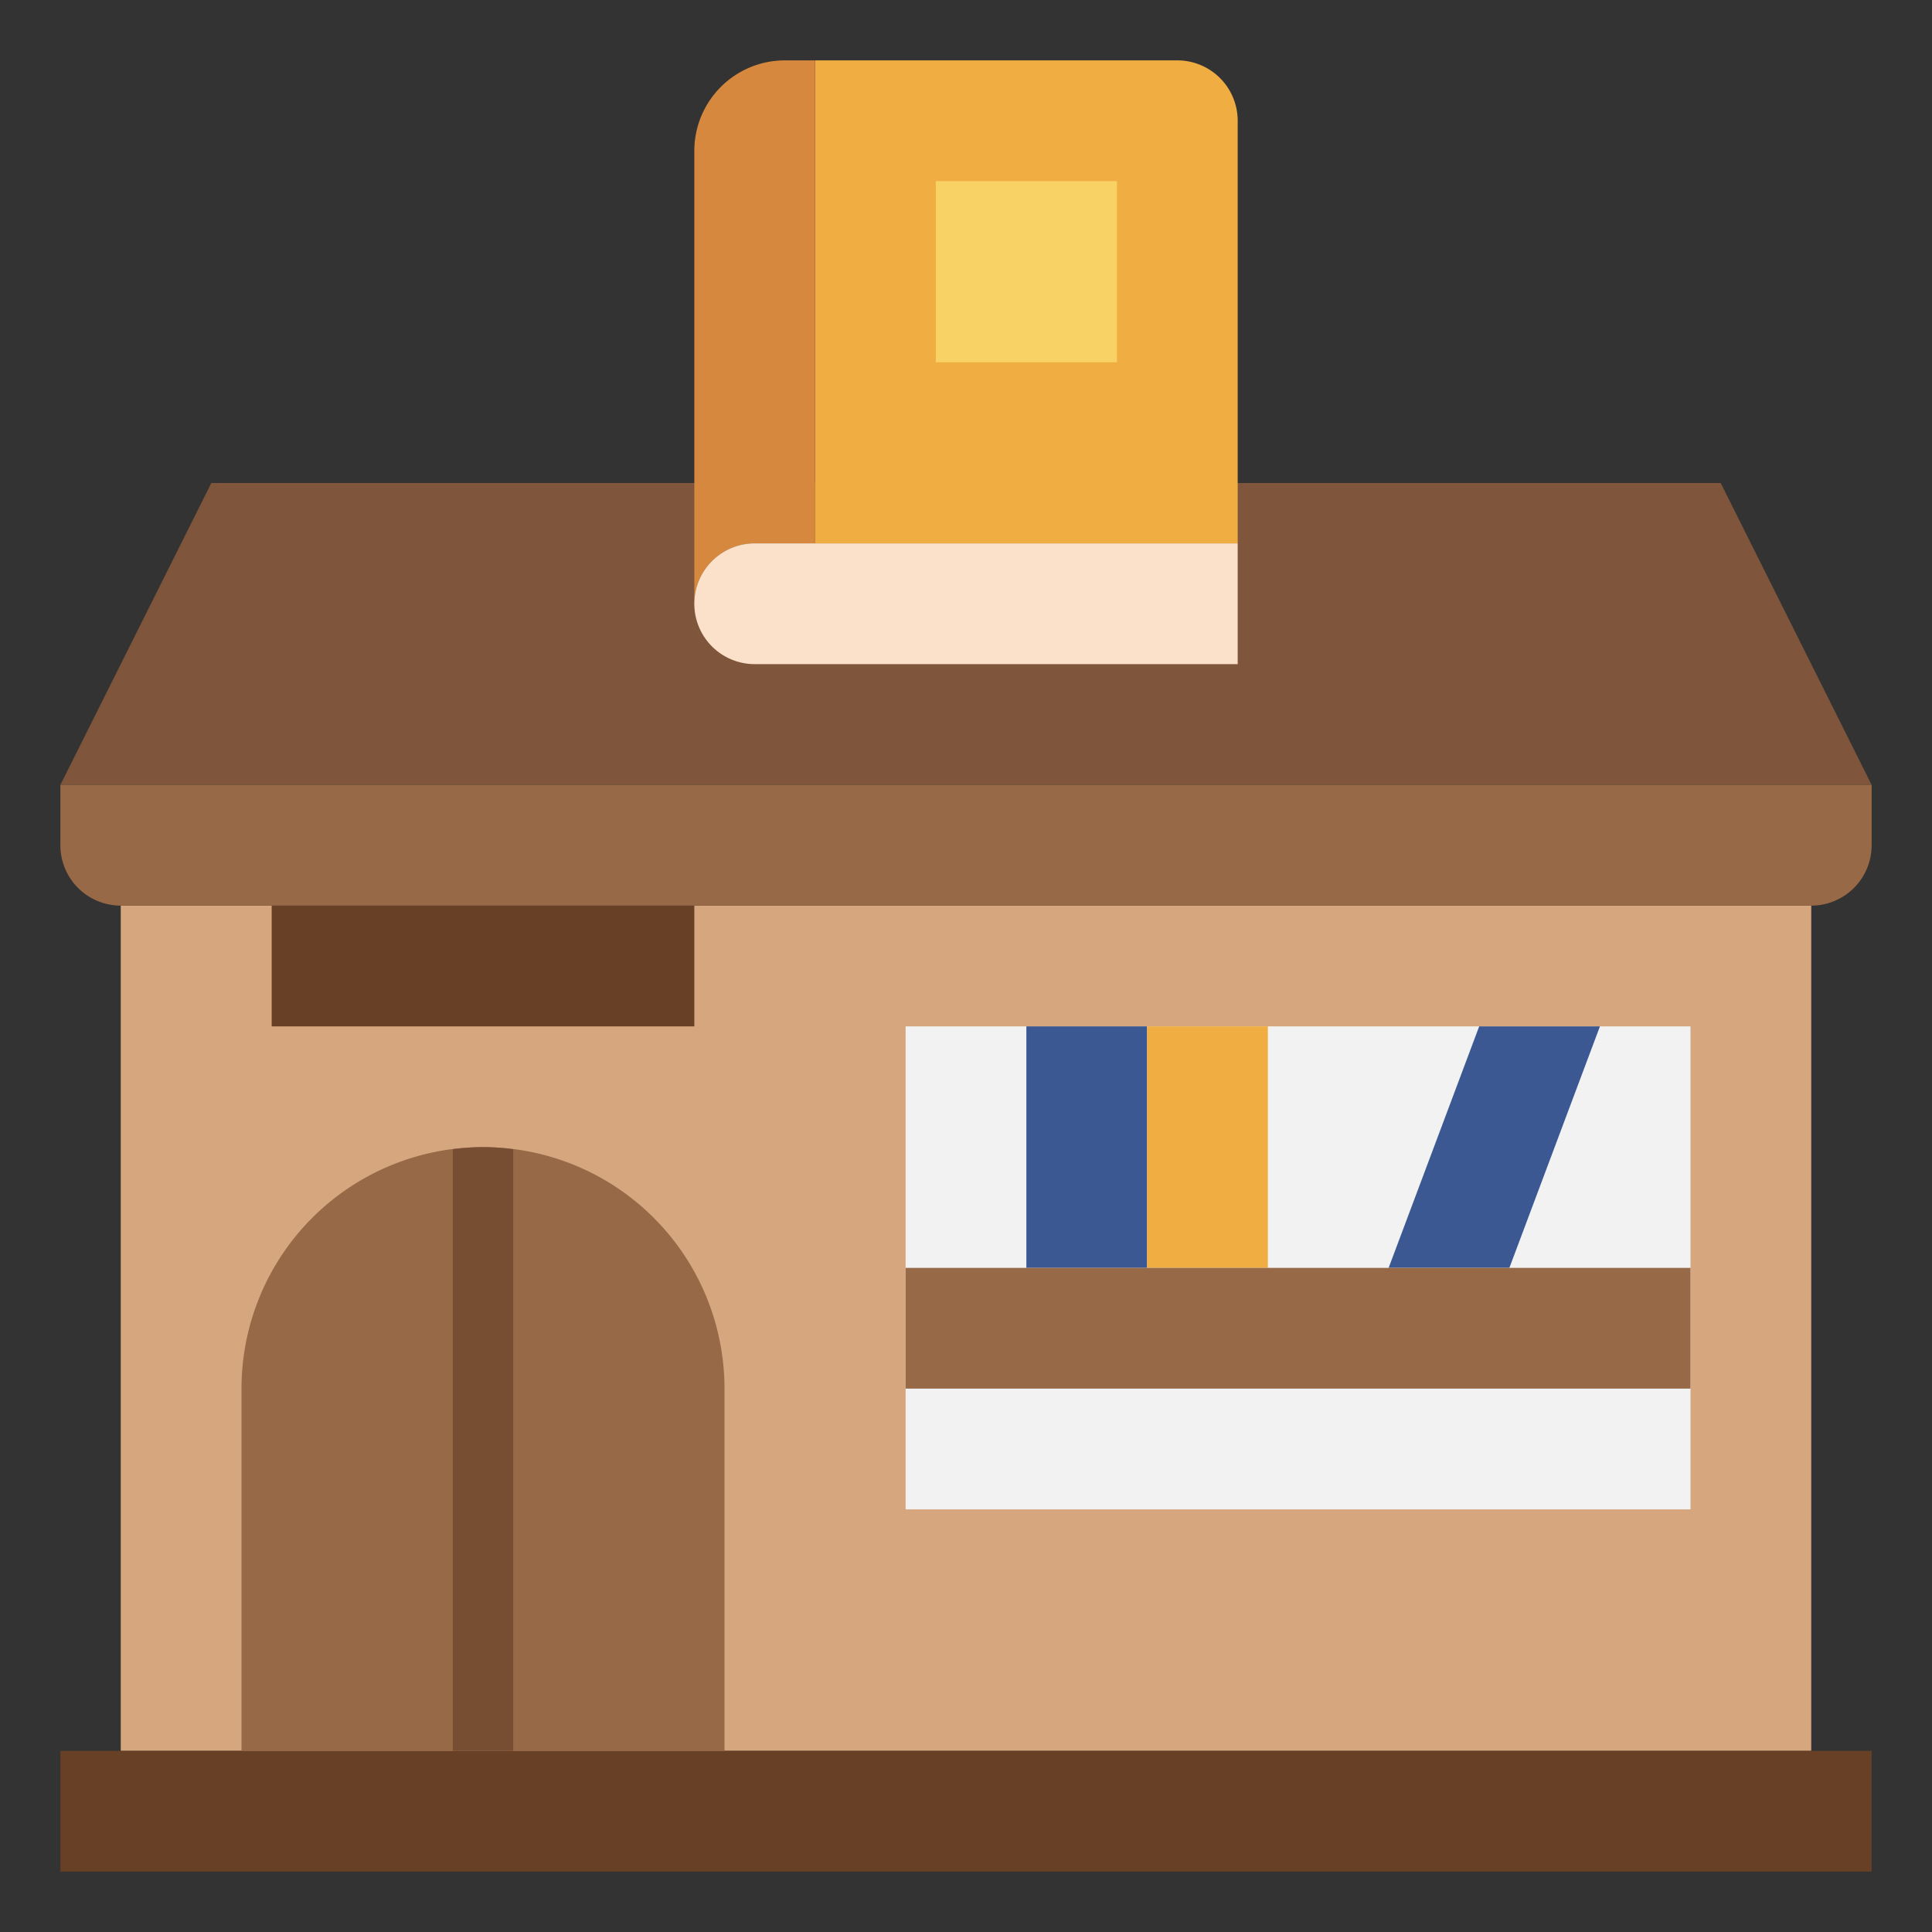 <svg id="Layer_3" height="512" viewBox="0 0 64 64" width="512" xmlns="http://www.w3.org/2000/svg" data-name="Layer 3"><rect x="0" y="0" width="64" height="64" fill="#333333" stroke="none"/><path d="m4 30h56v28h-56z" fill="#d6a67f"/><path d="m30 34h26v16h-26z" fill="#f2f2f2"/><path d="m50 42 3-8h-4l-3 8z" fill="#3b5892"/><path d="m34 34h4v8h-4z" fill="#3b5892"/><path d="m38 34h4v8h-4z" fill="#f0ae42"/><path d="m30 42h26v4h-26z" fill="#976947"/><path d="m62 26-5-10h-50l-5 10z" fill="#7f563b"/><path d="m27 18v-16h12a2 2 0 0 1 2 2v14z" fill="#f0ae42"/><path d="m27 2v16h-2a2 2 0 0 0 -2 2v-15a3 3 0 0 1 3-3z" fill="#d5883e"/><path d="m2 26h60a0 0 0 0 1 0 0v2a2 2 0 0 1 -2 2h-56a2 2 0 0 1 -2-2v-2a0 0 0 0 1 0 0z" fill="#976947"/><path d="m25 18h16a0 0 0 0 1 0 0v4a0 0 0 0 1 0 0h-16a2 2 0 0 1 -2-2 2 2 0 0 1 2-2z" fill="#fbe1ca"/><path d="m31 6h6v6h-6z" fill="#f9d266"/><path d="m2 58h60v4h-60z" fill="#674025"/><path d="m8 58v-12a8 8 0 0 1 8-8 8 8 0 0 1 8 8v12" fill="#976947"/><path d="m9 30v4h14v-4" fill="#674025"/><path d="m16 38a8.047 8.047 0 0 0 -1 .069v19.931h2v-19.931a8.047 8.047 0 0 0 -1-.069z" fill="#774e32"/></svg>
